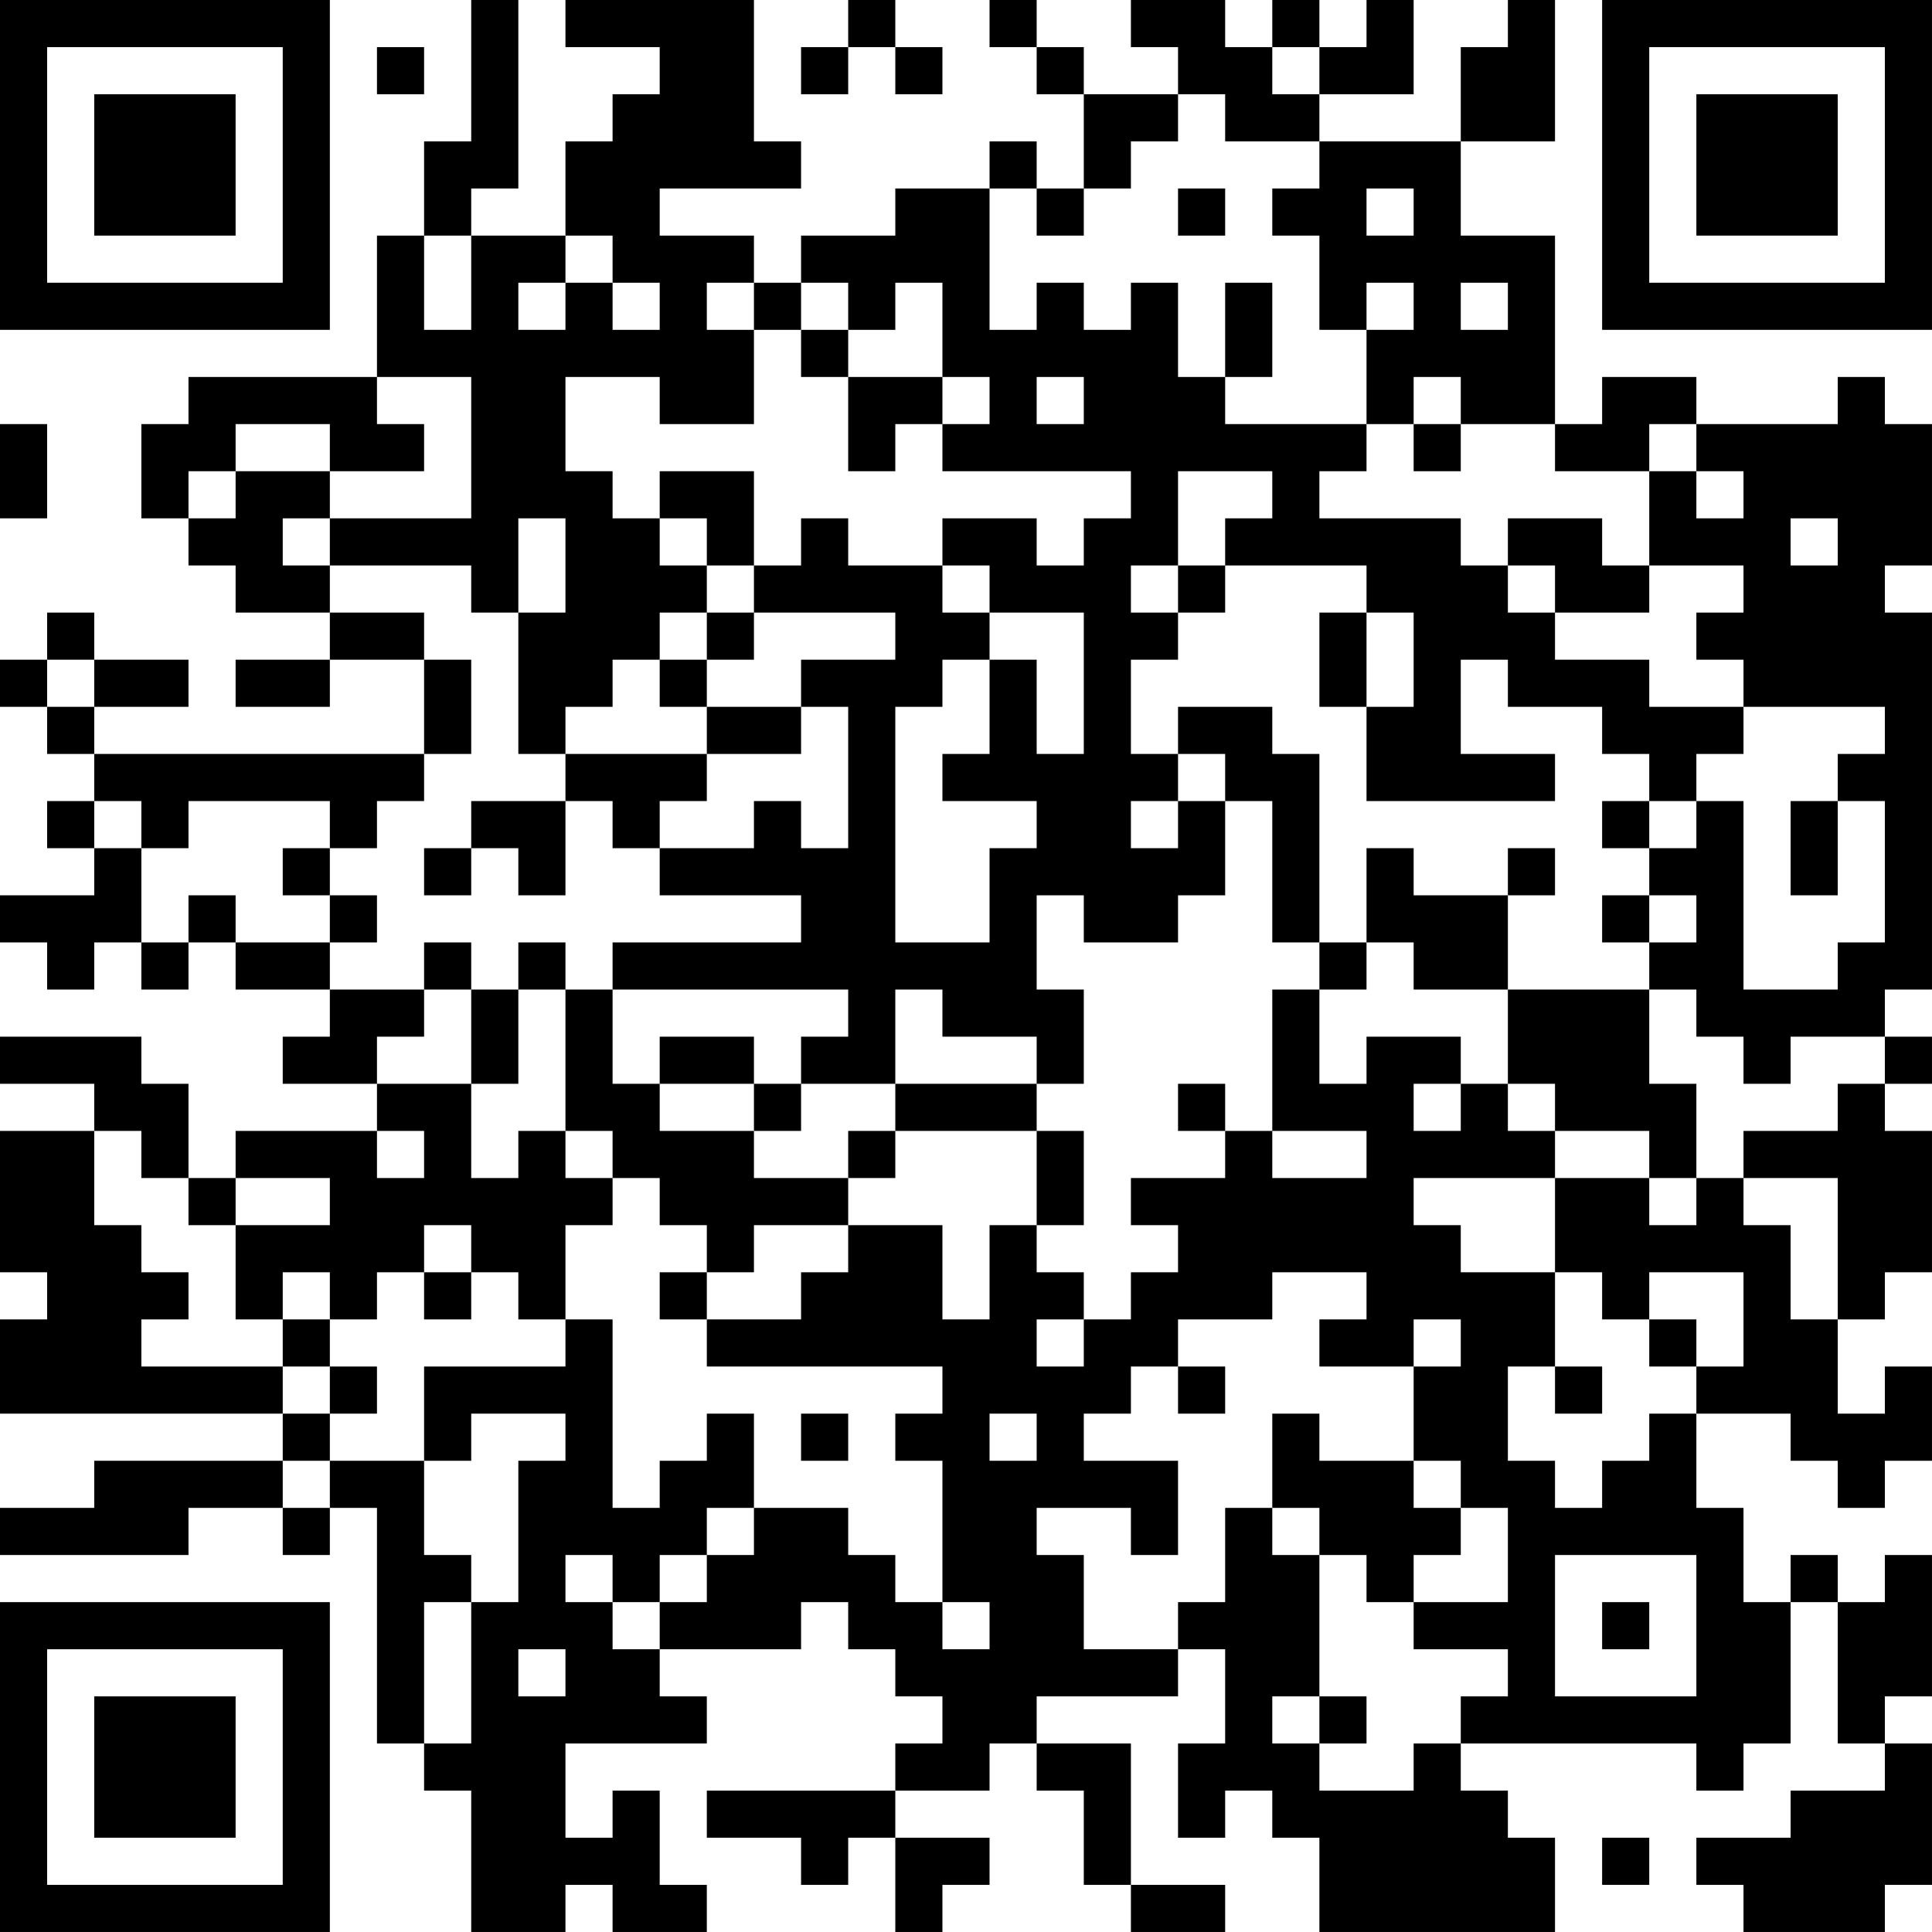 <?xml version="1.0" encoding="UTF-8"?>
<svg xmlns="http://www.w3.org/2000/svg" version="1.1" width="200" height="200" viewBox="0 0 200 200"><rect x="0" y="0" width="200" height="200" fill="#ffffff"/><g transform="scale(4.878)"><g transform="translate(0,0)"><path fill-rule="evenodd" d="M10 0L10 3L9 3L9 5L8 5L8 8L4 8L4 9L3 9L3 11L4 11L4 12L5 12L5 13L7 13L7 14L5 14L5 15L7 15L7 14L9 14L9 16L2 16L2 15L4 15L4 14L2 14L2 13L1 13L1 14L0 14L0 15L1 15L1 16L2 16L2 17L1 17L1 18L2 18L2 19L0 19L0 20L1 20L1 21L2 21L2 20L3 20L3 21L4 21L4 20L5 20L5 21L7 21L7 22L6 22L6 23L8 23L8 24L5 24L5 25L4 25L4 23L3 23L3 22L0 22L0 23L2 23L2 24L0 24L0 27L1 27L1 28L0 28L0 30L6 30L6 31L2 31L2 32L0 32L0 33L4 33L4 32L6 32L6 33L7 33L7 32L8 32L8 37L9 37L9 38L10 38L10 41L12 41L12 40L13 40L13 41L15 41L15 40L14 40L14 38L13 38L13 39L12 39L12 37L15 37L15 36L14 36L14 35L17 35L17 34L18 34L18 35L19 35L19 36L20 36L20 37L19 37L19 38L15 38L15 39L17 39L17 40L18 40L18 39L19 39L19 41L20 41L20 40L21 40L21 39L19 39L19 38L21 38L21 37L22 37L22 38L23 38L23 40L24 40L24 41L26 41L26 40L24 40L24 37L22 37L22 36L25 36L25 35L26 35L26 37L25 37L25 39L26 39L26 38L27 38L27 39L28 39L28 41L33 41L33 39L32 39L32 38L31 38L31 37L36 37L36 38L37 38L37 37L38 37L38 34L39 34L39 37L40 37L40 38L38 38L38 39L36 39L36 40L37 40L37 41L40 41L40 40L41 40L41 37L40 37L40 36L41 36L41 33L40 33L40 34L39 34L39 33L38 33L38 34L37 34L37 32L36 32L36 30L38 30L38 31L39 31L39 32L40 32L40 31L41 31L41 29L40 29L40 30L39 30L39 28L40 28L40 27L41 27L41 24L40 24L40 23L41 23L41 22L40 22L40 21L41 21L41 13L40 13L40 12L41 12L41 9L40 9L40 8L39 8L39 9L36 9L36 8L34 8L34 9L33 9L33 5L31 5L31 3L33 3L33 0L32 0L32 1L31 1L31 3L28 3L28 2L30 2L30 0L29 0L29 1L28 1L28 0L27 0L27 1L26 1L26 0L24 0L24 1L25 1L25 2L23 2L23 1L22 1L22 0L21 0L21 1L22 1L22 2L23 2L23 4L22 4L22 3L21 3L21 4L19 4L19 5L17 5L17 6L16 6L16 5L14 5L14 4L17 4L17 3L16 3L16 0L12 0L12 1L14 1L14 2L13 2L13 3L12 3L12 5L10 5L10 4L11 4L11 0ZM18 0L18 1L17 1L17 2L18 2L18 1L19 1L19 2L20 2L20 1L19 1L19 0ZM8 1L8 2L9 2L9 1ZM27 1L27 2L28 2L28 1ZM25 2L25 3L24 3L24 4L23 4L23 5L22 5L22 4L21 4L21 7L22 7L22 6L23 6L23 7L24 7L24 6L25 6L25 8L26 8L26 9L29 9L29 10L28 10L28 11L31 11L31 12L32 12L32 13L33 13L33 14L35 14L35 15L37 15L37 16L36 16L36 17L35 17L35 16L34 16L34 15L32 15L32 14L31 14L31 16L33 16L33 17L29 17L29 15L30 15L30 13L29 13L29 12L26 12L26 11L27 11L27 10L25 10L25 12L24 12L24 13L25 13L25 14L24 14L24 16L25 16L25 17L24 17L24 18L25 18L25 17L26 17L26 19L25 19L25 20L23 20L23 19L22 19L22 21L23 21L23 23L22 23L22 22L20 22L20 21L19 21L19 23L17 23L17 22L18 22L18 21L13 21L13 20L17 20L17 19L14 19L14 18L16 18L16 17L17 17L17 18L18 18L18 15L17 15L17 14L19 14L19 13L16 13L16 12L17 12L17 11L18 11L18 12L20 12L20 13L21 13L21 14L20 14L20 15L19 15L19 20L21 20L21 18L22 18L22 17L20 17L20 16L21 16L21 14L22 14L22 16L23 16L23 13L21 13L21 12L20 12L20 11L22 11L22 12L23 12L23 11L24 11L24 10L20 10L20 9L21 9L21 8L20 8L20 6L19 6L19 7L18 7L18 6L17 6L17 7L16 7L16 6L15 6L15 7L16 7L16 9L14 9L14 8L12 8L12 10L13 10L13 11L14 11L14 12L15 12L15 13L14 13L14 14L13 14L13 15L12 15L12 16L11 16L11 13L12 13L12 11L11 11L11 13L10 13L10 12L7 12L7 11L10 11L10 8L8 8L8 9L9 9L9 10L7 10L7 9L5 9L5 10L4 10L4 11L5 11L5 10L7 10L7 11L6 11L6 12L7 12L7 13L9 13L9 14L10 14L10 16L9 16L9 17L8 17L8 18L7 18L7 17L4 17L4 18L3 18L3 17L2 17L2 18L3 18L3 20L4 20L4 19L5 19L5 20L7 20L7 21L9 21L9 22L8 22L8 23L10 23L10 25L11 25L11 24L12 24L12 25L13 25L13 26L12 26L12 28L11 28L11 27L10 27L10 26L9 26L9 27L8 27L8 28L7 28L7 27L6 27L6 28L5 28L5 26L7 26L7 25L5 25L5 26L4 26L4 25L3 25L3 24L2 24L2 26L3 26L3 27L4 27L4 28L3 28L3 29L6 29L6 30L7 30L7 31L6 31L6 32L7 32L7 31L9 31L9 33L10 33L10 34L9 34L9 37L10 37L10 34L11 34L11 31L12 31L12 30L10 30L10 31L9 31L9 29L12 29L12 28L13 28L13 32L14 32L14 31L15 31L15 30L16 30L16 32L15 32L15 33L14 33L14 34L13 34L13 33L12 33L12 34L13 34L13 35L14 35L14 34L15 34L15 33L16 33L16 32L18 32L18 33L19 33L19 34L20 34L20 35L21 35L21 34L20 34L20 31L19 31L19 30L20 30L20 29L15 29L15 28L17 28L17 27L18 27L18 26L20 26L20 28L21 28L21 26L22 26L22 27L23 27L23 28L22 28L22 29L23 29L23 28L24 28L24 27L25 27L25 26L24 26L24 25L26 25L26 24L27 24L27 25L29 25L29 24L27 24L27 21L28 21L28 23L29 23L29 22L31 22L31 23L30 23L30 24L31 24L31 23L32 23L32 24L33 24L33 25L30 25L30 26L31 26L31 27L33 27L33 29L32 29L32 31L33 31L33 32L34 32L34 31L35 31L35 30L36 30L36 29L37 29L37 27L35 27L35 28L34 28L34 27L33 27L33 25L35 25L35 26L36 26L36 25L37 25L37 26L38 26L38 28L39 28L39 25L37 25L37 24L39 24L39 23L40 23L40 22L38 22L38 23L37 23L37 22L36 22L36 21L35 21L35 20L36 20L36 19L35 19L35 18L36 18L36 17L37 17L37 21L39 21L39 20L40 20L40 17L39 17L39 16L40 16L40 15L37 15L37 14L36 14L36 13L37 13L37 12L35 12L35 10L36 10L36 11L37 11L37 10L36 10L36 9L35 9L35 10L33 10L33 9L31 9L31 8L30 8L30 9L29 9L29 7L30 7L30 6L29 6L29 7L28 7L28 5L27 5L27 4L28 4L28 3L26 3L26 2ZM25 4L25 5L26 5L26 4ZM29 4L29 5L30 5L30 4ZM9 5L9 7L10 7L10 5ZM12 5L12 6L11 6L11 7L12 7L12 6L13 6L13 7L14 7L14 6L13 6L13 5ZM26 6L26 8L27 8L27 6ZM31 6L31 7L32 7L32 6ZM17 7L17 8L18 8L18 10L19 10L19 9L20 9L20 8L18 8L18 7ZM22 8L22 9L23 9L23 8ZM0 9L0 11L1 11L1 9ZM30 9L30 10L31 10L31 9ZM14 10L14 11L15 11L15 12L16 12L16 10ZM32 11L32 12L33 12L33 13L35 13L35 12L34 12L34 11ZM38 11L38 12L39 12L39 11ZM25 12L25 13L26 13L26 12ZM15 13L15 14L14 14L14 15L15 15L15 16L12 16L12 17L10 17L10 18L9 18L9 19L10 19L10 18L11 18L11 19L12 19L12 17L13 17L13 18L14 18L14 17L15 17L15 16L17 16L17 15L15 15L15 14L16 14L16 13ZM28 13L28 15L29 15L29 13ZM1 14L1 15L2 15L2 14ZM25 15L25 16L26 16L26 17L27 17L27 20L28 20L28 21L29 21L29 20L30 20L30 21L32 21L32 23L33 23L33 24L35 24L35 25L36 25L36 23L35 23L35 21L32 21L32 19L33 19L33 18L32 18L32 19L30 19L30 18L29 18L29 20L28 20L28 16L27 16L27 15ZM34 17L34 18L35 18L35 17ZM38 17L38 19L39 19L39 17ZM6 18L6 19L7 19L7 20L8 20L8 19L7 19L7 18ZM34 19L34 20L35 20L35 19ZM9 20L9 21L10 21L10 23L11 23L11 21L12 21L12 24L13 24L13 25L14 25L14 26L15 26L15 27L14 27L14 28L15 28L15 27L16 27L16 26L18 26L18 25L19 25L19 24L22 24L22 26L23 26L23 24L22 24L22 23L19 23L19 24L18 24L18 25L16 25L16 24L17 24L17 23L16 23L16 22L14 22L14 23L13 23L13 21L12 21L12 20L11 20L11 21L10 21L10 20ZM14 23L14 24L16 24L16 23ZM25 23L25 24L26 24L26 23ZM8 24L8 25L9 25L9 24ZM9 27L9 28L10 28L10 27ZM27 27L27 28L25 28L25 29L24 29L24 30L23 30L23 31L25 31L25 33L24 33L24 32L22 32L22 33L23 33L23 35L25 35L25 34L26 34L26 32L27 32L27 33L28 33L28 36L27 36L27 37L28 37L28 38L30 38L30 37L31 37L31 36L32 36L32 35L30 35L30 34L32 34L32 32L31 32L31 31L30 31L30 29L31 29L31 28L30 28L30 29L28 29L28 28L29 28L29 27ZM6 28L6 29L7 29L7 30L8 30L8 29L7 29L7 28ZM35 28L35 29L36 29L36 28ZM25 29L25 30L26 30L26 29ZM33 29L33 30L34 30L34 29ZM17 30L17 31L18 31L18 30ZM21 30L21 31L22 31L22 30ZM27 30L27 32L28 32L28 33L29 33L29 34L30 34L30 33L31 33L31 32L30 32L30 31L28 31L28 30ZM33 33L33 36L36 36L36 33ZM34 34L34 35L35 35L35 34ZM11 35L11 36L12 36L12 35ZM28 36L28 37L29 37L29 36ZM34 39L34 40L35 40L35 39ZM0 0L0 7L7 7L7 0ZM1 1L1 6L6 6L6 1ZM2 2L2 5L5 5L5 2ZM34 0L34 7L41 7L41 0ZM35 1L35 6L40 6L40 1ZM36 2L36 5L39 5L39 2ZM0 34L0 41L7 41L7 34ZM1 35L1 40L6 40L6 35ZM2 36L2 39L5 39L5 36Z" fill="#000000"/></g></g></svg>
